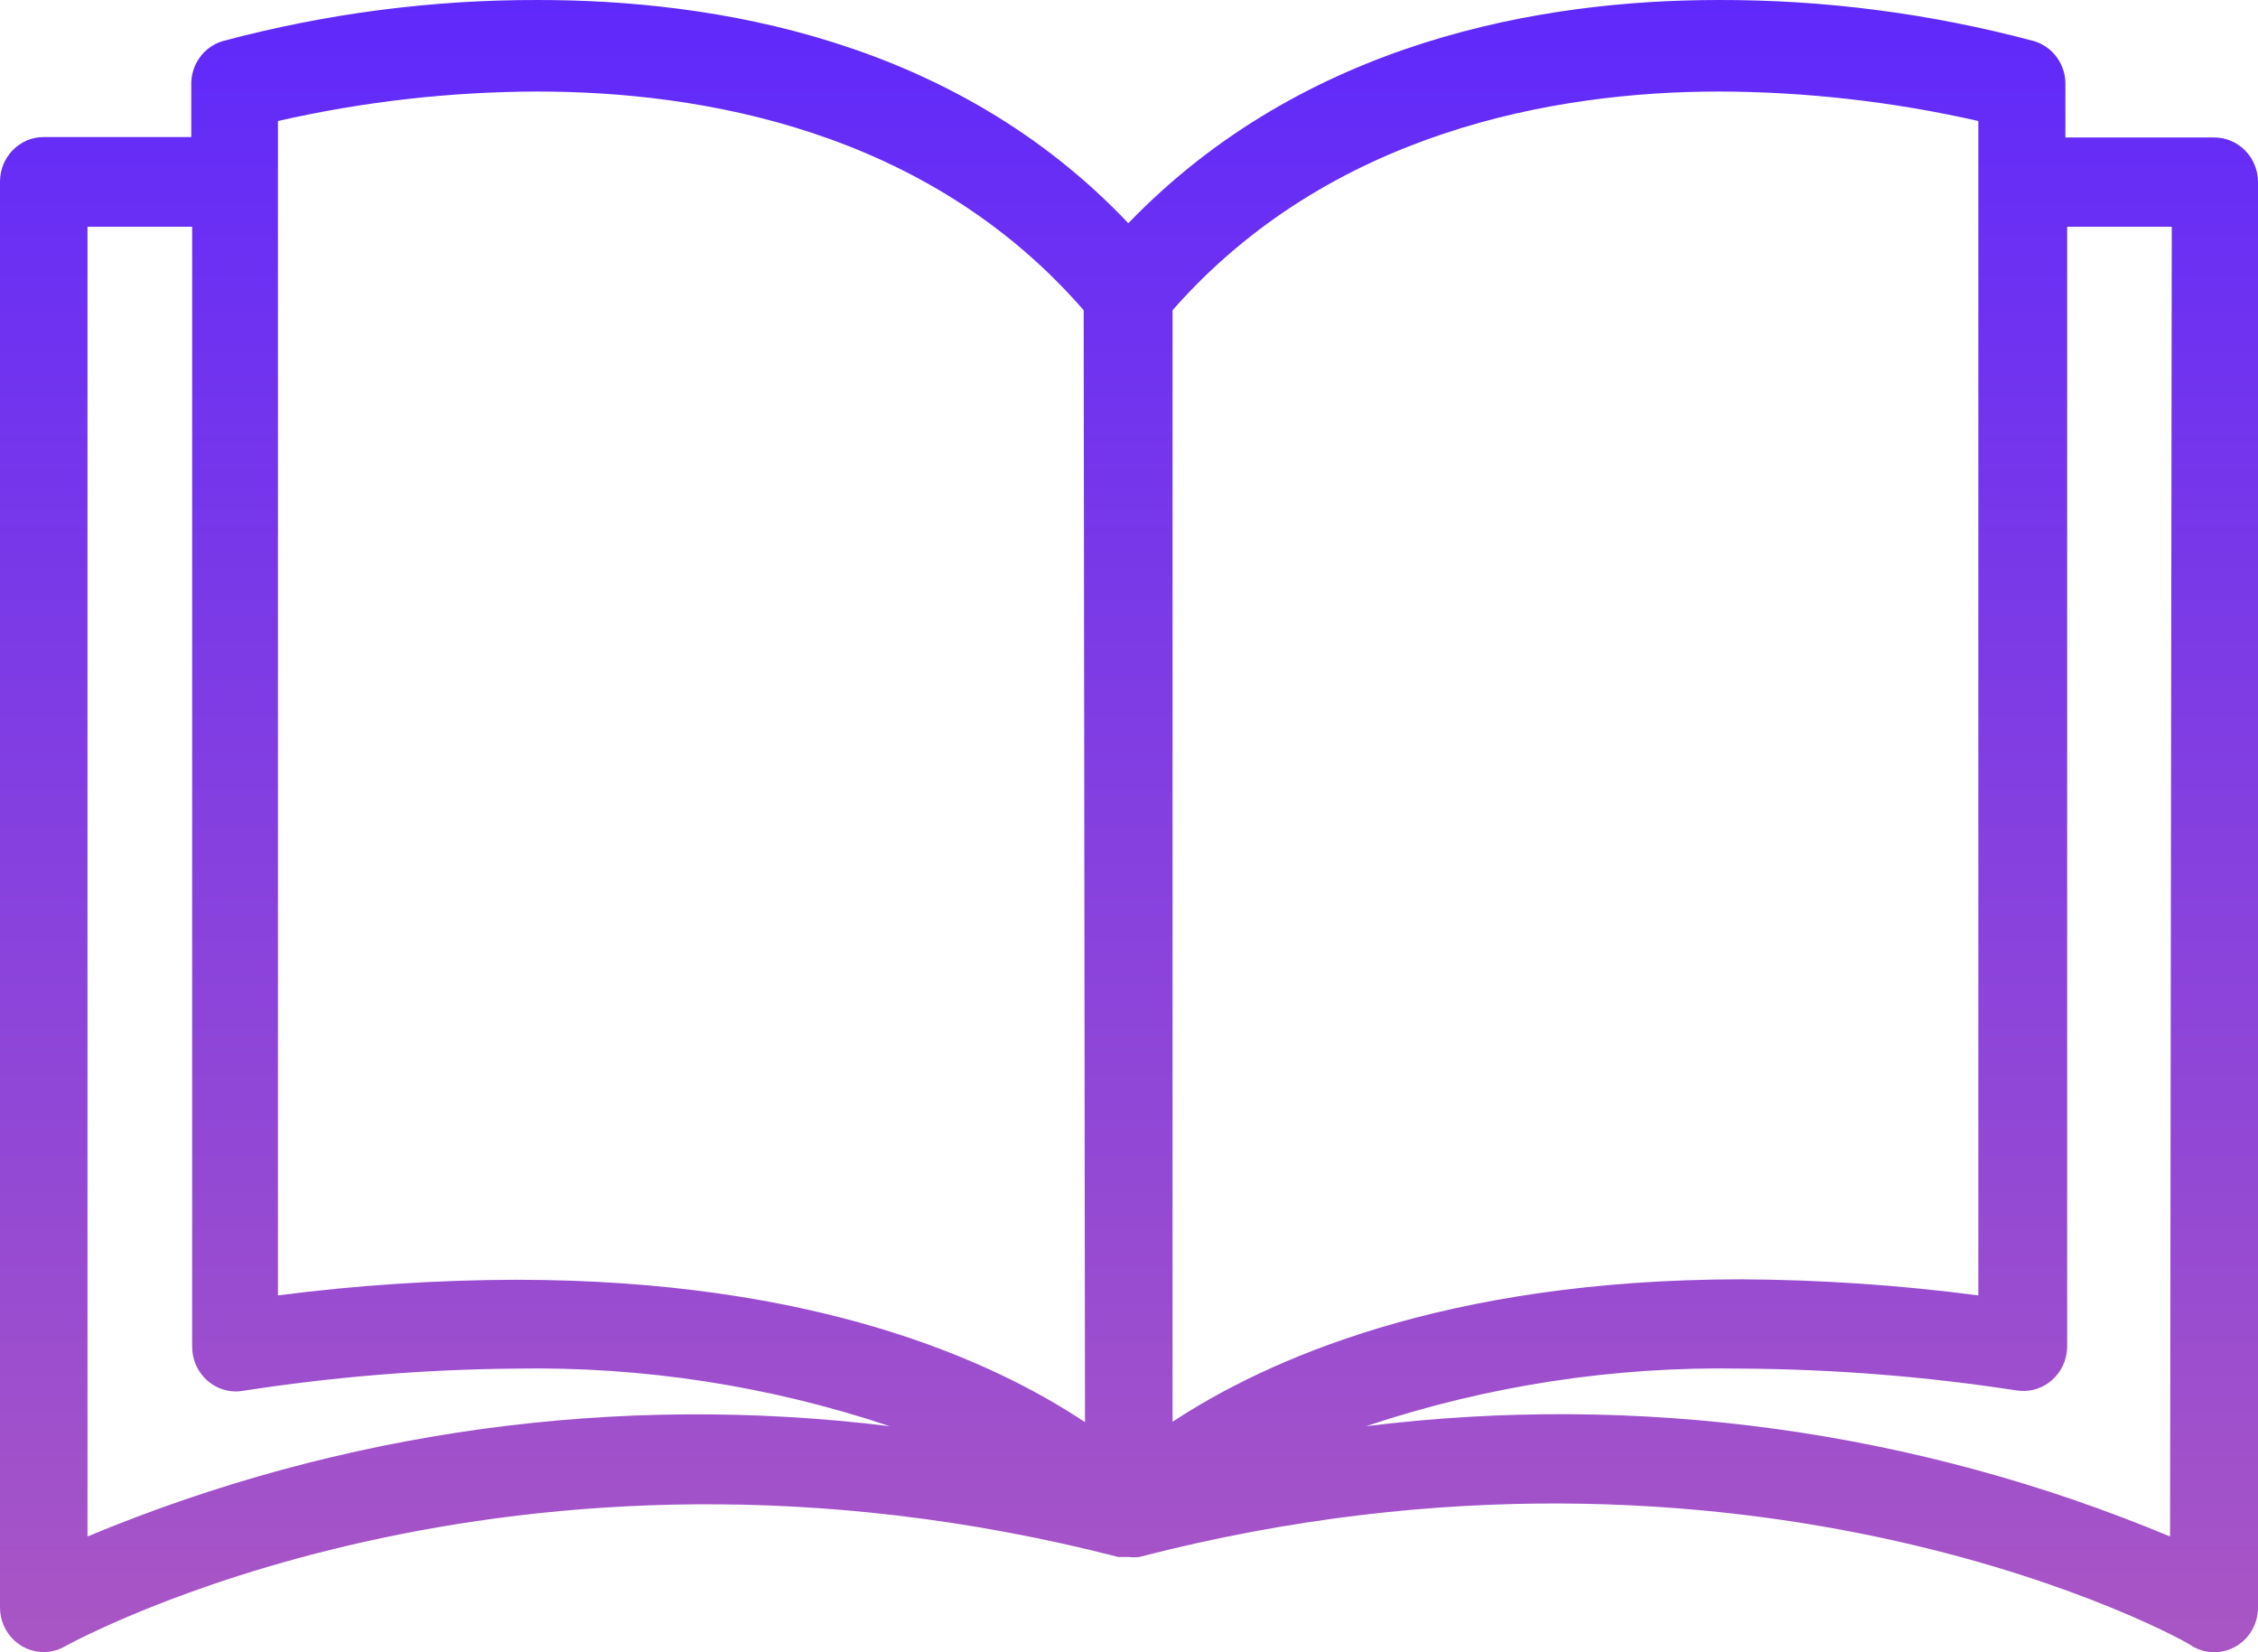 <svg width="41" height="30" viewBox="0 0 41 30" fill="none" xmlns="http://www.w3.org/2000/svg">
<path d="M40.205 2.496C40.203 2.496 40.2 2.496 40.197 2.496H37.503V1.556C37.518 1.184 37.282 0.85 36.931 0.746C35.061 0.246 33.135 -0.005 31.201 6.9422e-05C28.022 6.9422e-05 23.691 0.73 20.488 4.053C17.309 0.697 12.946 6.9422e-05 9.775 6.9422e-05C7.842 -0.005 5.916 0.246 4.045 0.746C3.694 0.85 3.458 1.184 3.473 1.556V2.488H0.795C0.356 2.488 0 2.851 0 3.299V29.186C0 29.634 0.356 29.997 0.795 29.997C0.931 29.996 1.065 29.96 1.184 29.891C1.264 29.851 9.211 25.417 20.305 28.27H20.424H20.496C20.559 28.278 20.623 28.278 20.687 28.27C31.813 25.393 39.76 29.819 39.808 29.891C40.054 30.036 40.357 30.036 40.603 29.891C40.847 29.748 40.998 29.482 41 29.194V3.307C41 2.859 40.644 2.496 40.205 2.496ZM1.589 27.898V4.117H3.489V24.445C3.484 24.892 3.836 25.259 4.275 25.265C4.317 25.265 4.36 25.262 4.403 25.255C6.047 24.999 7.707 24.864 9.37 24.85C11.674 24.809 13.968 25.163 16.157 25.896C11.213 25.286 6.199 25.975 1.589 27.898ZM9.37 23.237C7.924 23.241 6.481 23.335 5.047 23.521V2.197C6.594 1.845 8.174 1.666 9.759 1.662C12.732 1.662 16.832 2.359 19.677 5.633L19.701 25.823C18.048 24.72 14.822 23.237 9.37 23.237ZM21.291 5.633C24.136 2.391 28.237 1.662 31.209 1.662C32.794 1.666 34.374 1.846 35.922 2.197V23.521C34.496 23.334 33.06 23.236 31.622 23.229C26.202 23.229 22.968 24.712 21.291 25.815V5.633V5.633ZM39.403 27.898C34.784 25.97 29.758 25.281 24.803 25.896C27.003 25.16 29.308 24.807 31.622 24.85C33.296 24.86 34.966 24.992 36.621 25.247C37.055 25.314 37.46 25.01 37.526 24.567C37.532 24.524 37.535 24.48 37.535 24.437V4.117H39.434L39.403 27.898Z" fill="url(#paint0_linear)"/>
<defs>
<linearGradient id="paint0_linear" x1="20.5" y1="0" x2="20.5" y2="30" gradientUnits="userSpaceOnUse">
<stop stop-color="#6029FB"/>
<stop offset="1" stop-color="#A956C4"/>
</linearGradient>
</defs>
</svg>
